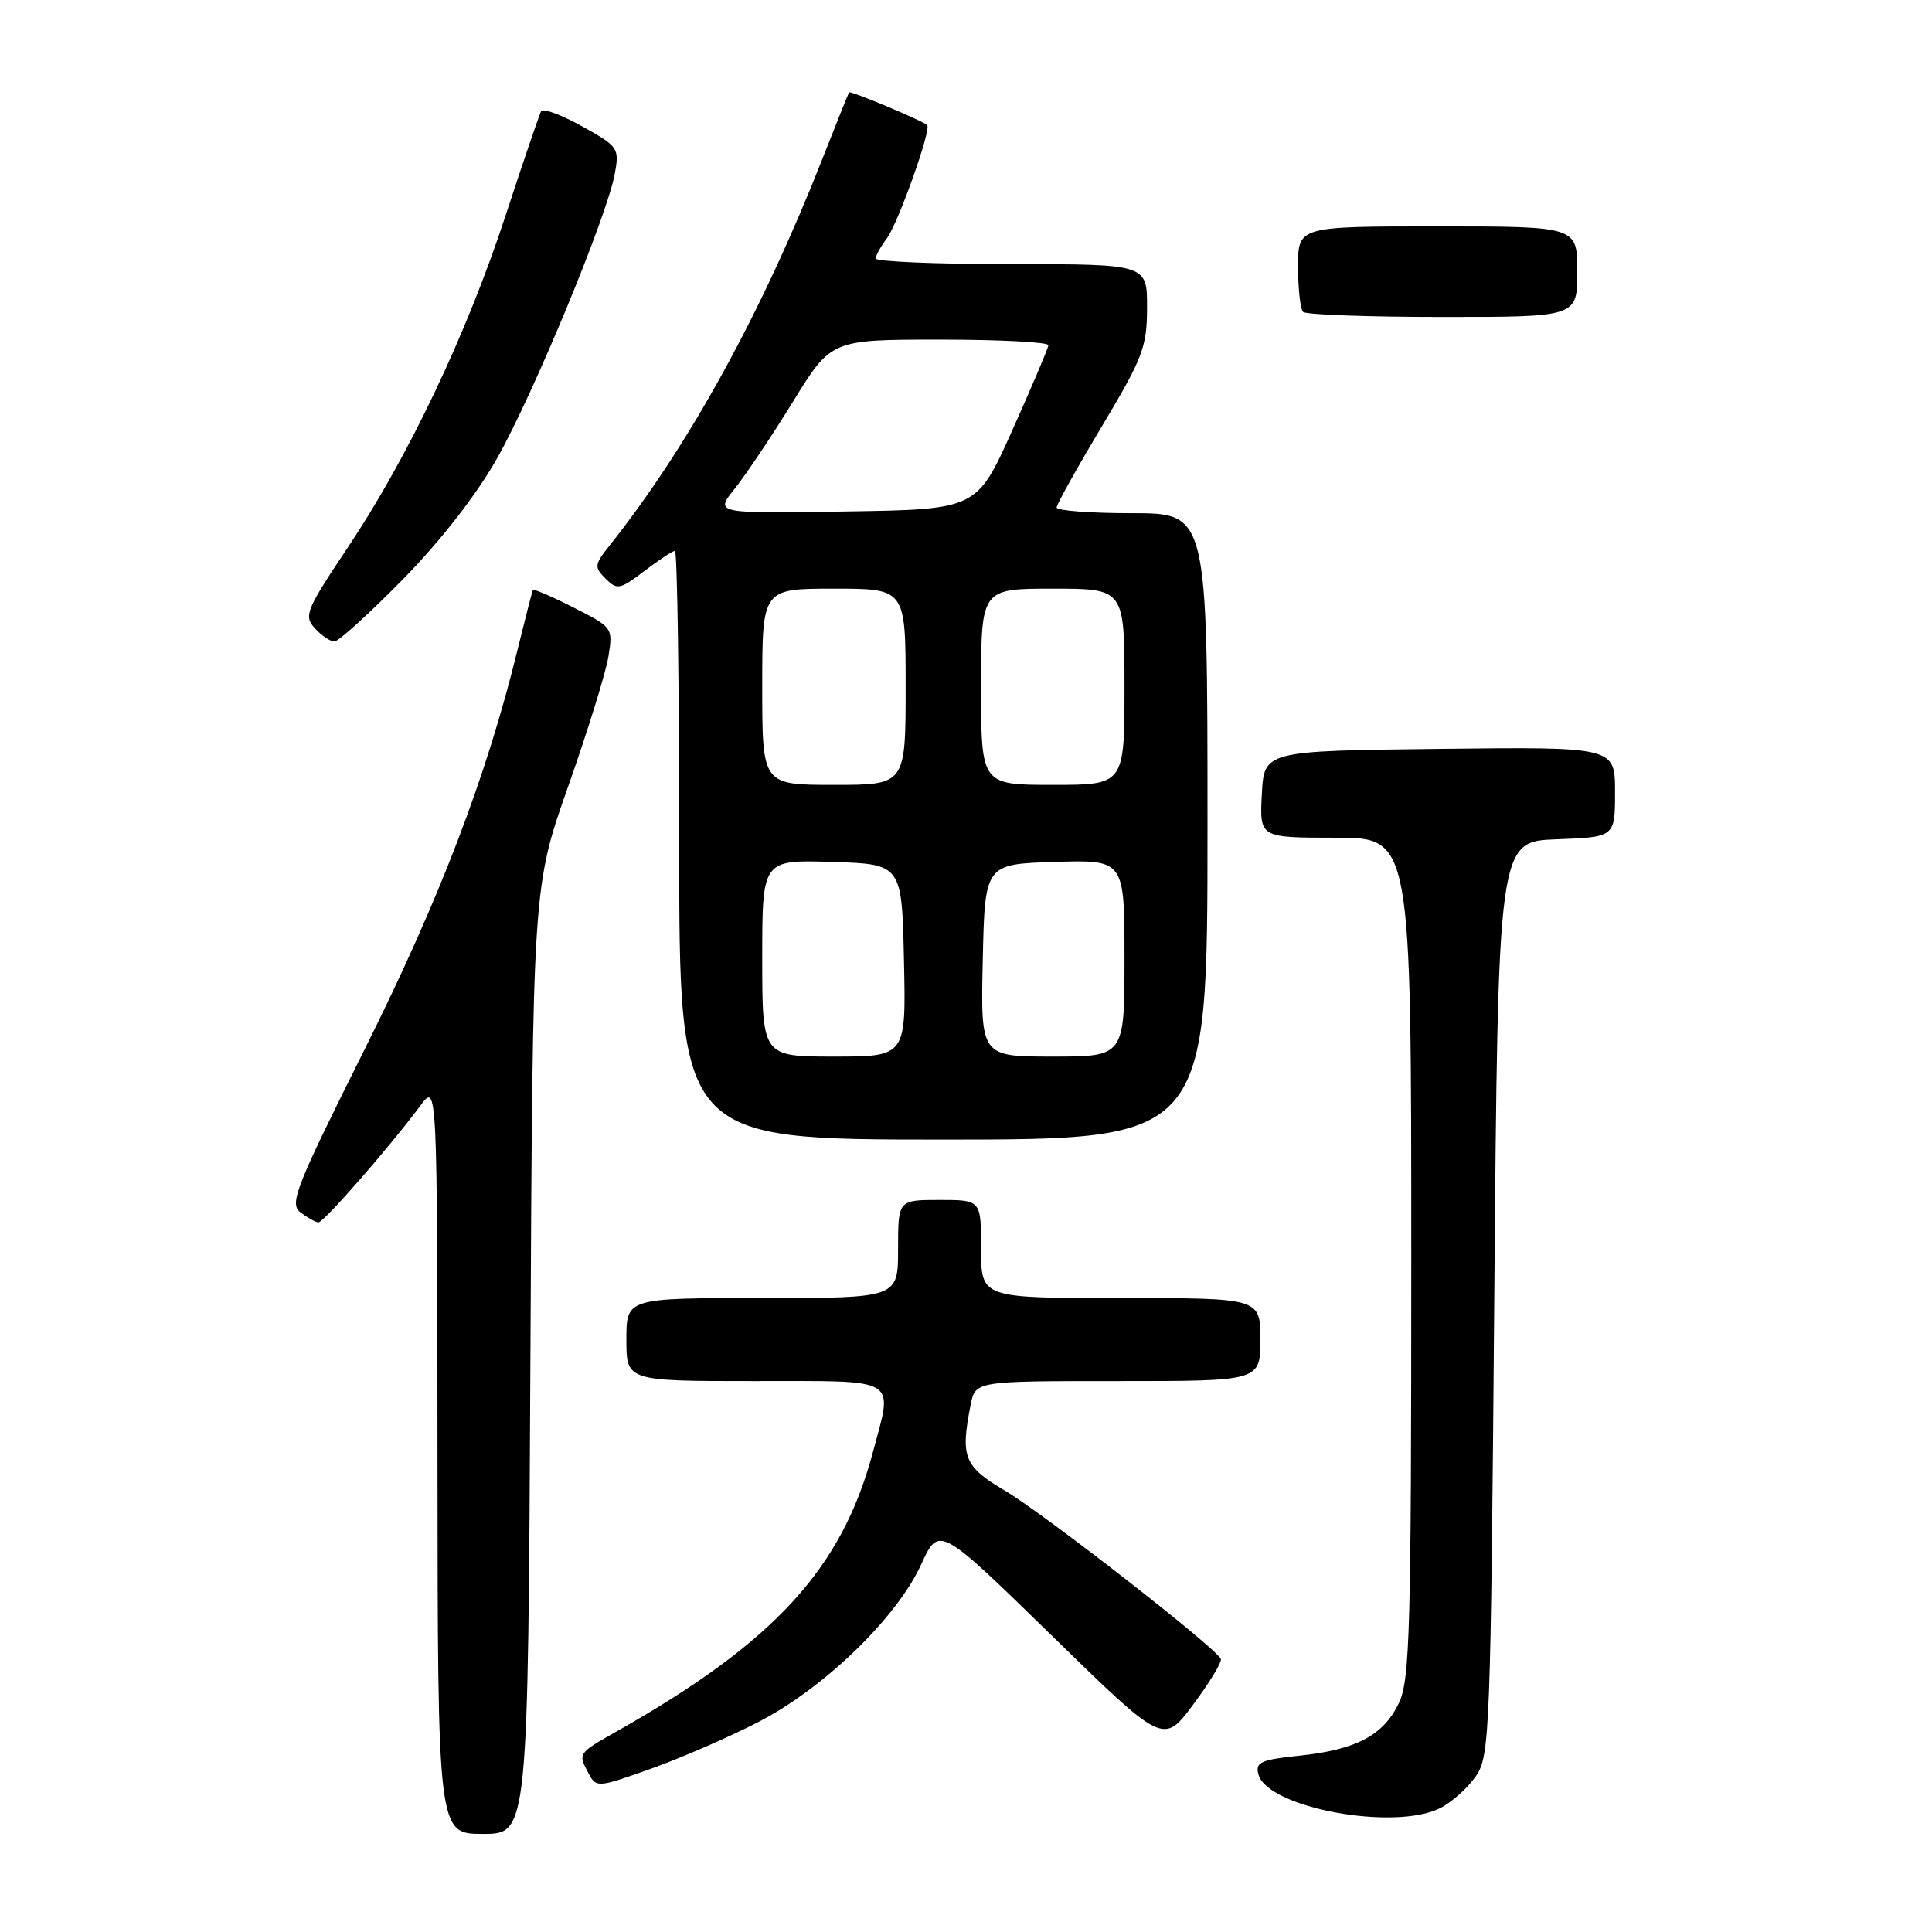 <?xml version="1.0" encoding="UTF-8" standalone="no"?>
<!DOCTYPE svg PUBLIC "-//W3C//DTD SVG 1.1//EN" "http://www.w3.org/Graphics/SVG/1.1/DTD/svg11.dtd" >
<svg xmlns="http://www.w3.org/2000/svg" xmlns:xlink="http://www.w3.org/1999/xlink" version="1.1" viewBox="0 0 256 256">
 <g >
 <path fill="currentColor"
d=" M 70.28 180.25 C 70.59 117.50 70.59 117.50 75.30 104.16 C 77.89 96.82 80.28 89.10 80.62 86.99 C 81.23 83.18 81.19 83.13 76.02 80.51 C 73.15 79.05 70.72 78.01 70.62 78.18 C 70.51 78.36 69.61 81.88 68.60 86.00 C 64.46 102.93 58.32 119.00 48.36 138.95 C 39.11 157.47 38.31 159.51 39.83 160.66 C 40.75 161.36 41.81 161.95 42.19 161.97 C 42.88 162.00 51.61 152.01 55.72 146.48 C 57.94 143.50 57.94 143.50 57.97 193.25 C 58.00 243.00 58.00 243.00 63.99 243.00 C 69.97 243.00 69.97 243.00 70.28 180.25 Z  M 190.90 239.55 C 192.44 238.75 194.56 236.84 195.60 235.30 C 197.40 232.65 197.53 229.31 198.00 172.00 C 198.50 111.50 198.50 111.50 206.25 111.21 C 214.00 110.92 214.00 110.92 214.00 104.94 C 214.00 98.96 214.00 98.96 190.75 99.23 C 167.50 99.50 167.50 99.50 167.20 105.25 C 166.90 111.00 166.90 111.00 176.95 111.00 C 187.00 111.00 187.00 111.00 187.00 166.60 C 187.00 215.99 186.82 222.58 185.37 225.64 C 183.33 229.94 179.72 231.85 172.15 232.64 C 167.06 233.17 166.32 233.51 166.74 235.10 C 167.90 239.55 184.86 242.68 190.90 239.55 Z  M 100.50 228.17 C 109.18 223.70 118.82 214.37 122.05 207.32 C 124.42 202.14 124.42 202.14 139.29 216.65 C 154.15 231.16 154.15 231.16 158.09 225.88 C 160.26 222.97 161.91 220.25 161.77 219.83 C 161.29 218.46 138.38 200.60 133.13 197.50 C 127.73 194.32 127.24 193.07 128.62 186.12 C 129.25 183.00 129.25 183.00 148.12 183.00 C 167.00 183.00 167.00 183.00 167.00 177.50 C 167.00 172.00 167.00 172.00 148.50 172.00 C 130.00 172.00 130.00 172.00 130.00 165.50 C 130.00 159.00 130.00 159.00 124.50 159.00 C 119.00 159.00 119.00 159.00 119.00 165.50 C 119.00 172.00 119.00 172.00 101.00 172.00 C 83.00 172.00 83.00 172.00 83.00 177.50 C 83.00 183.00 83.00 183.00 100.00 183.00 C 119.42 183.00 118.35 182.35 115.64 192.50 C 111.52 207.89 102.61 217.59 81.75 229.40 C 76.53 232.35 76.56 232.31 78.02 235.04 C 79.01 236.89 79.25 236.87 86.27 234.36 C 90.25 232.94 96.65 230.16 100.50 228.17 Z  M 160.00 109.50 C 160.00 68.00 160.00 68.00 150.00 68.00 C 144.50 68.00 140.00 67.66 140.01 67.25 C 140.01 66.84 142.71 62.00 146.00 56.50 C 151.45 47.39 151.98 45.99 151.99 40.75 C 152.00 35.00 152.00 35.00 134.00 35.00 C 124.10 35.00 116.01 34.66 116.03 34.25 C 116.05 33.84 116.71 32.65 117.50 31.60 C 119.00 29.61 123.46 17.09 122.85 16.57 C 122.13 15.94 112.68 11.99 112.51 12.24 C 112.41 12.38 110.83 16.32 108.99 21.00 C 100.91 41.54 91.28 59.05 80.79 72.26 C 78.75 74.83 78.71 75.14 80.24 76.67 C 81.77 78.20 82.14 78.13 85.38 75.66 C 87.30 74.20 89.12 73.00 89.43 73.00 C 89.74 73.00 90.00 90.55 90.00 112.00 C 90.00 151.00 90.00 151.00 125.00 151.00 C 160.00 151.00 160.00 151.00 160.00 109.50 Z  M 53.41 76.74 C 58.45 71.59 63.16 65.54 65.90 60.67 C 70.74 52.08 80.48 28.53 81.47 23.00 C 82.08 19.63 81.92 19.40 77.12 16.73 C 74.38 15.21 71.94 14.31 71.70 14.73 C 71.47 15.15 69.35 21.35 67.01 28.50 C 61.86 44.24 54.14 60.48 46.10 72.52 C 40.55 80.83 40.23 81.60 41.71 83.24 C 42.59 84.21 43.76 85.00 44.31 85.00 C 44.86 85.00 48.95 81.28 53.41 76.74 Z  M 209.00 36.00 C 209.00 30.00 209.00 30.00 190.50 30.00 C 172.00 30.00 172.00 30.00 172.00 35.33 C 172.00 38.27 172.30 40.97 172.67 41.33 C 173.03 41.70 181.36 42.00 191.17 42.00 C 209.00 42.00 209.00 42.00 209.00 36.00 Z  M 101.00 126.96 C 101.00 113.92 101.00 113.92 110.25 114.21 C 119.50 114.50 119.50 114.50 119.78 127.25 C 120.06 140.00 120.06 140.00 110.53 140.00 C 101.00 140.00 101.00 140.00 101.00 126.96 Z  M 130.22 127.25 C 130.50 114.50 130.50 114.50 139.75 114.21 C 149.00 113.92 149.00 113.92 149.00 126.96 C 149.00 140.00 149.00 140.00 139.47 140.00 C 129.94 140.00 129.94 140.00 130.22 127.25 Z  M 101.00 91.00 C 101.00 78.00 101.00 78.00 110.50 78.00 C 120.00 78.00 120.00 78.00 120.00 91.00 C 120.00 104.00 120.00 104.00 110.50 104.00 C 101.00 104.00 101.00 104.00 101.00 91.00 Z  M 130.00 91.00 C 130.00 78.00 130.00 78.00 139.50 78.00 C 149.00 78.00 149.00 78.00 149.00 91.00 C 149.00 104.00 149.00 104.00 139.50 104.00 C 130.00 104.00 130.00 104.00 130.00 91.00 Z  M 97.34 64.77 C 98.79 62.97 102.26 57.79 105.06 53.25 C 110.13 45.00 110.13 45.00 124.57 45.00 C 132.51 45.00 138.97 45.34 138.92 45.75 C 138.88 46.16 136.73 51.22 134.14 57.00 C 129.43 67.50 129.43 67.50 112.07 67.77 C 94.71 68.05 94.71 68.05 97.34 64.77 Z "/>
</g>
</svg>